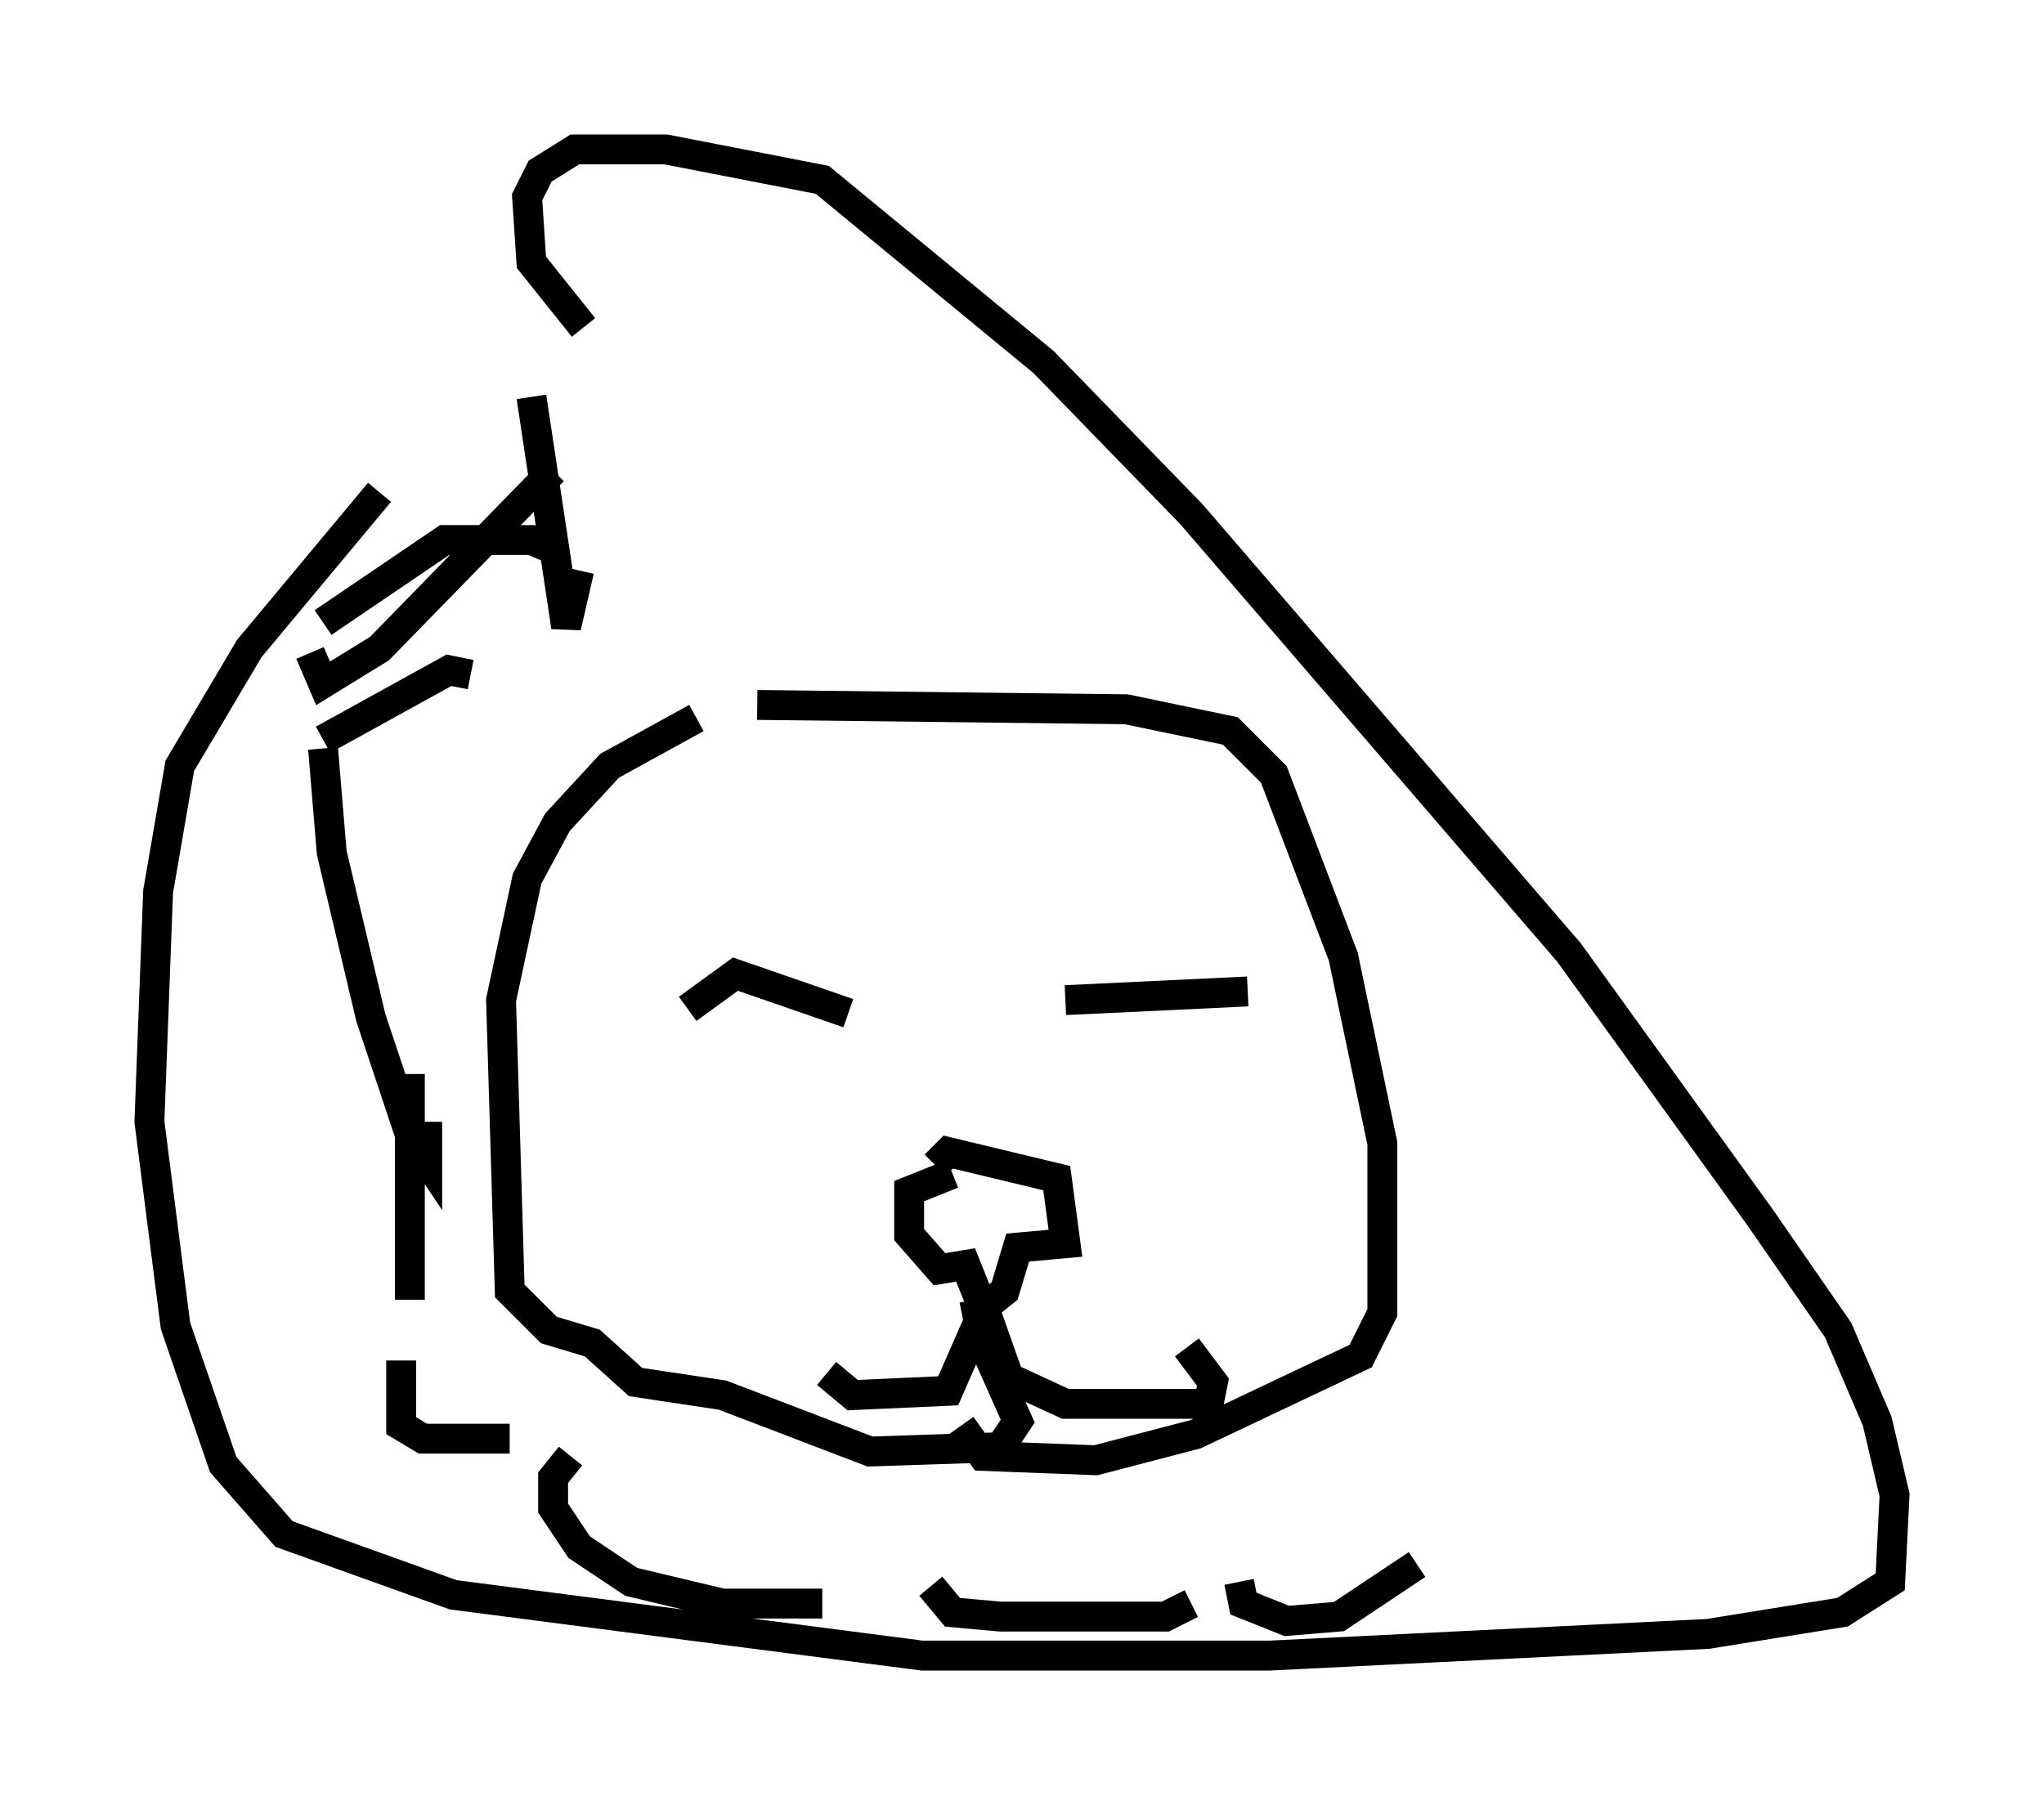 <?xml version="1.0" encoding="utf-8" ?>
<svg baseProfile="full" height="60.402" version="1.1" width="68.391" xmlns="http://www.w3.org/2000/svg" xmlns:ev="http://www.w3.org/2001/xml-events" xmlns:xlink="http://www.w3.org/1999/xlink"><defs /><rect fill="white" height="60.402" width="68.391" x="0" y="0" /><path d="M25.045, 24.318 m-1.743, -0.291 l-2.905, 1.598 -1.743, 1.888 l-1.017, 1.888 -0.872, 4.067 l0.291, 9.732 1.307, 1.307 l1.453, 0.436 1.453, 1.307 l2.905, 0.436 4.939, 1.888 l4.358, -0.145 0.581, -0.872 l-1.162, -2.615 m-7.553, -21.352 l12.346, 0.145 3.486, 0.726 l1.453, 1.453 2.324, 6.101 l1.307, 6.246 0.0, 5.665 l-0.726, 1.453 -5.52, 2.615 l-3.341, 0.872 -3.777, -0.145 l-0.726, -1.017 m-0.291, -8.425 l-1.453, 0.581 0.0, 1.453 l1.017, 1.162 0.872, -0.145 l0.581, 1.453 0.726, -0.581 l0.436, -1.453 1.598, -0.145 l-0.291, -2.179 -3.631, -0.872 l-0.436, 0.436 m1.307, 4.503 l0.145, 0.726 -1.017, 2.324 l-3.196, 0.145 -0.872, -0.726 m5.229, -2.324 l0.872, 2.469 1.888, 0.872 l4.793, 0.0 0.145, -0.726 l-0.872, -1.162 m-16.704, -11.33 l1.598, -1.162 3.777, 1.307 m7.263, -0.436 l6.101, -0.291 m-22.95, -14.67 l-1.017, -0.436 -2.905, 0.0 l-4.067, 2.76 m4.939, 1.743 l-0.726, -0.145 -4.212, 2.324 m1.888, -8.279 l-4.358, 5.229 -2.324, 3.922 l-0.726, 4.212 -0.291, 7.698 l0.872, 6.827 1.598, 4.648 l2.034, 2.324 5.665, 2.034 l15.687, 2.034 11.62, 0.0 l14.67, -0.726 4.503, -0.726 l1.598, -1.017 0.145, -2.905 l-0.581, -2.469 -1.307, -3.05 l-2.615, -3.777 -6.391, -8.86 l-12.637, -14.67 -4.939, -5.084 l-7.408, -6.101 -5.229, -1.017 l-3.05, 0.0 -1.162, 0.726 l-0.436, 0.872 0.145, 2.179 l1.743, 2.179 m-1.743, 2.324 l1.162, 7.698 0.436, -1.888 m-0.872, -3.341 l-5.81, 5.955 -1.888, 1.162 l-0.436, -1.017 m0.436, 3.196 l0.291, 3.486 1.307, 5.52 l1.307, 3.922 0.581, 0.872 l0.0, -1.307 m-0.581, -1.598 l0.0, 7.553 m-0.291, 2.034 l0.0, 2.179 0.726, 0.436 l2.905, 0.0 m2.034, 0.581 l-0.581, 0.726 0.0, 1.017 l0.872, 1.307 1.743, 1.162 l3.05, 0.726 3.341, 0.0 m3.631, -0.581 l0.726, 0.872 1.598, 0.145 l5.52, 0.0 0.872, -0.436 m1.598, -0.726 l0.145, 0.726 1.453, 0.581 l1.743, -0.145 2.615, -1.743 " fill="none" stroke="black" stroke-width="1" /></svg>